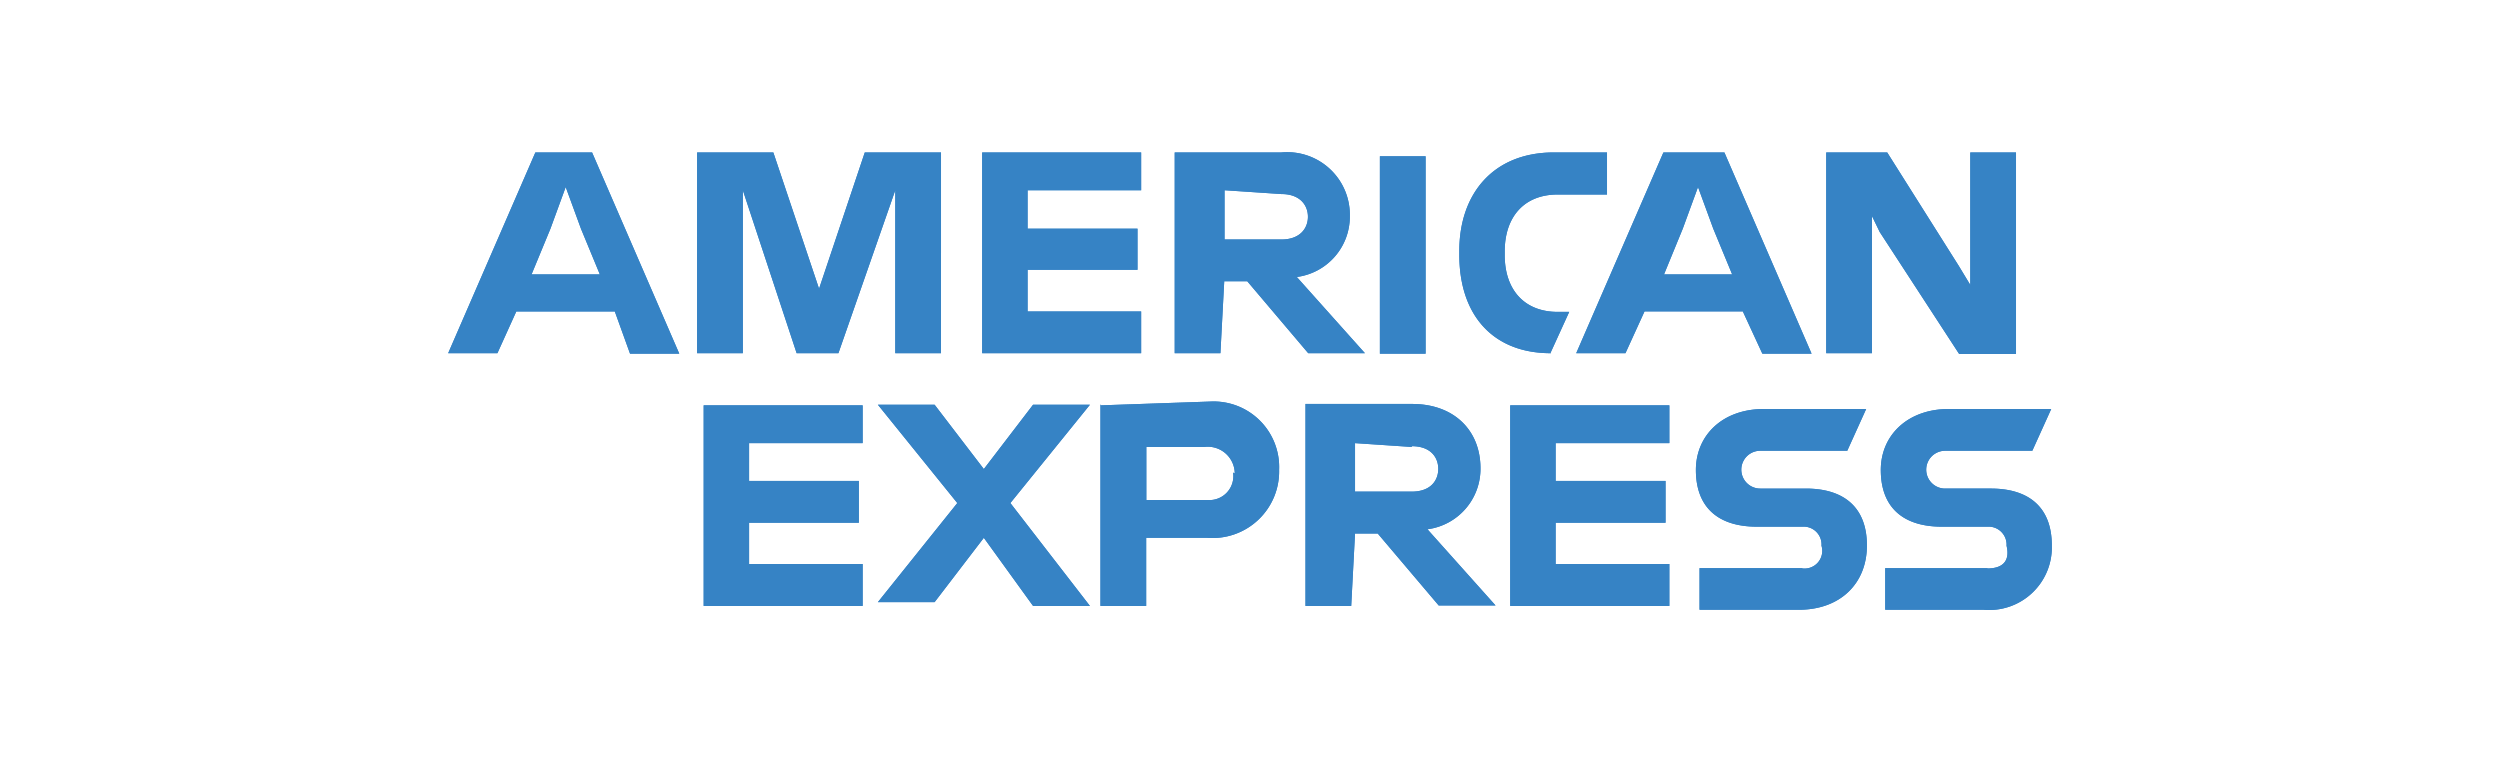 <svg xmlns="http://www.w3.org/2000/svg" width="164" height="50" viewBox="0 0 164 50"><path d="M130.37,37.27h-6.7V40h6.46a4.11,4.11,0,0,0,4.47-4.22c0-2.49-1.49-3.73-4-3.73h-3a1.24,1.24,0,1,1,0-2.48h5.72l1.24-2.74h-6.71c-2.73,0-4.47,1.74-4.47,4,0,2.48,1.49,3.72,4,3.72h3a1.18,1.18,0,0,1,1.25,1.25c.24,1-.25,1.49-1.25,1.49Zm-12.17,0h-6.71V40H118c2.74,0,4.47-1.74,4.47-4.22s-1.49-3.73-4-3.73h-3a1.24,1.24,0,1,1,0-2.48h5.71l1.24-2.74h-6.7c-2.74,0-4.47,1.74-4.47,4,0,2.48,1.49,3.72,4,3.72h3a1.17,1.17,0,0,1,1.24,1.25,1.16,1.16,0,0,1-1.24,1.49Zm-8.69-8V26.59H99.07V39.75h10.44V37h-7.46V34.29h7.21V31.55h-7.21V29.07h7.46Zm-16.9,0c1.25,0,1.74.74,1.74,1.49s-.49,1.49-1.74,1.49H88.89V29.07l3.72.25ZM88.89,35h1.49l4,4.72h3.73l-4.47-5a4,4,0,0,0,3.48-4c0-2.49-1.74-4.22-4.48-4.22h-7V39.75h3L88.89,35Zm-8-4A1.57,1.57,0,0,1,79.2,32.8h-4V29.32H79a1.77,1.77,0,0,1,2,1.74Zm-8.7-4.47V39.75h3V35.28h4a4.37,4.37,0,0,0,4.72-4.47,4.3,4.3,0,0,0-4.47-4.47l-7.21.25ZM67.77,39.75H71.5L66.28,33l5.22-6.45H67.77l-3.23,4.22-3.23-4.22H57.59L62.8,33,57.59,39.5h3.72l3.23-4.22ZM56.59,29.32V26.59H46.16V39.75H56.59V37H49.14V34.29h7.2V31.55h-7.2V29.07h7.45Zm66.72-14.1,5.21,8h3.73V10h-3v8.69l-.75-1.24L123.8,10h-4V23.17h3v-9ZM110.39,15l1-2.73,1,2.73,1.24,3h-4.47Zm5.22,8.2h3.23L113.12,10h-4l-5.72,13.17h3.23l1.25-2.74h6.45Zm-13.92,0h0l1.25-2.74h-.75c-2.23,0-3.48-1.49-3.48-3.72v-.25c0-2.24,1.25-3.73,3.48-3.73h3.23V10h-3.48c-4,0-6.21,2.73-6.21,6.46v.25c0,4,2.24,6.46,6,6.46Zm-11.17,0h3V10.25h-3V23.17ZM84.06,12.73c1.24,0,1.74.75,1.74,1.49s-.5,1.49-1.74,1.49H80.33V12.48l3.73.25Zm-3.73,5.72h1.49l4,4.72h3.72l-4.47-5a4,4,0,0,0,3.48-4A4.11,4.11,0,0,0,84.06,10h-7V23.17h3l.25-4.72Zm-5.47-5.72V10H64.43V23.17H74.86V20.43H67.41V17.7h7.21V15H67.41V12.48h7.45ZM52.26,23.17H55l3.73-10.69V23.17h3V10h-5l-3,8.94-3-8.94h-5V23.17h3V12.48ZM36.11,15l1-2.73,1,2.73,1.24,3H34.87Zm5.22,8.2h3.23L38.84,10H35.12L29.4,23.17h3.23l1.24-2.74h6.46Z" fill="#3683c5"/><script xmlns=""/>
<path xmlns="http://www.w3.org/2000/svg" d="M130.37,37.27h-6.7V40h6.46a4.11,4.11,0,0,0,4.47-4.22c0-2.49-1.49-3.73-4-3.73h-3a1.24,1.24,0,1,1,0-2.48h5.72l1.24-2.74h-6.71c-2.73,0-4.47,1.74-4.47,4,0,2.48,1.49,3.72,4,3.72h3a1.18,1.18,0,0,1,1.25,1.25c.24,1-.25,1.49-1.25,1.49Zm-12.17,0h-6.71V40H118c2.74,0,4.47-1.74,4.47-4.22s-1.49-3.73-4-3.73h-3a1.24,1.24,0,1,1,0-2.48h5.71l1.24-2.74h-6.7c-2.74,0-4.47,1.74-4.47,4,0,2.48,1.49,3.72,4,3.72h3a1.17,1.17,0,0,1,1.24,1.25,1.16,1.16,0,0,1-1.24,1.49Zm-8.69-8V26.59H99.07V39.75h10.44V37h-7.46V34.29h7.21V31.55h-7.21V29.07h7.46Zm-16.9,0c1.25,0,1.74.74,1.74,1.49s-.49,1.49-1.74,1.49H88.89V29.07l3.72.25ZM88.89,35h1.49l4,4.72h3.73l-4.47-5a4,4,0,0,0,3.48-4c0-2.49-1.74-4.22-4.48-4.22h-7V39.75h3L88.89,35Zm-8-4A1.57,1.57,0,0,1,79.2,32.8h-4V29.32H79a1.77,1.77,0,0,1,2,1.74Zm-8.7-4.47V39.75h3V35.28h4a4.37,4.37,0,0,0,4.72-4.47,4.3,4.3,0,0,0-4.47-4.47l-7.21.25ZM67.77,39.75H71.5L66.28,33l5.22-6.45H67.77l-3.23,4.22-3.23-4.22H57.59L62.8,33,57.59,39.5h3.72l3.23-4.22ZM56.59,29.32V26.59H46.16V39.75H56.59V37H49.14V34.29h7.2V31.55h-7.2V29.07h7.45Zm66.72-14.1,5.21,8h3.73V10h-3v8.69l-.75-1.24L123.8,10h-4V23.17h3v-9ZM110.39,15l1-2.73,1,2.73,1.24,3h-4.47Zm5.22,8.2h3.23L113.12,10h-4l-5.72,13.17h3.23l1.25-2.74h6.45Zm-13.92,0h0l1.25-2.74h-.75c-2.23,0-3.48-1.49-3.48-3.72v-.25c0-2.24,1.25-3.73,3.48-3.73h3.23V10h-3.48c-4,0-6.21,2.73-6.21,6.46v.25c0,4,2.24,6.46,6,6.46Zm-11.17,0h3V10.25h-3V23.17ZM84.06,12.73c1.24,0,1.74.75,1.74,1.49s-.5,1.49-1.74,1.49H80.33V12.48l3.73.25Zm-3.73,5.72h1.49l4,4.72h3.72l-4.47-5a4,4,0,0,0,3.48-4A4.11,4.11,0,0,0,84.06,10h-7V23.17h3l.25-4.72Zm-5.47-5.72V10H64.43V23.17H74.86V20.43H67.41V17.7h7.21V15H67.41V12.48h7.45ZM52.26,23.17H55l3.73-10.69V23.17h3V10h-5l-3,8.94-3-8.94h-5V23.17h3V12.48ZM36.11,15l1-2.73,1,2.73,1.24,3H34.87Zm5.22,8.2h3.23L38.84,10H35.12L29.4,23.17h3.23l1.24-2.74h6.46Z" fill="#3683c5"/>
</svg>